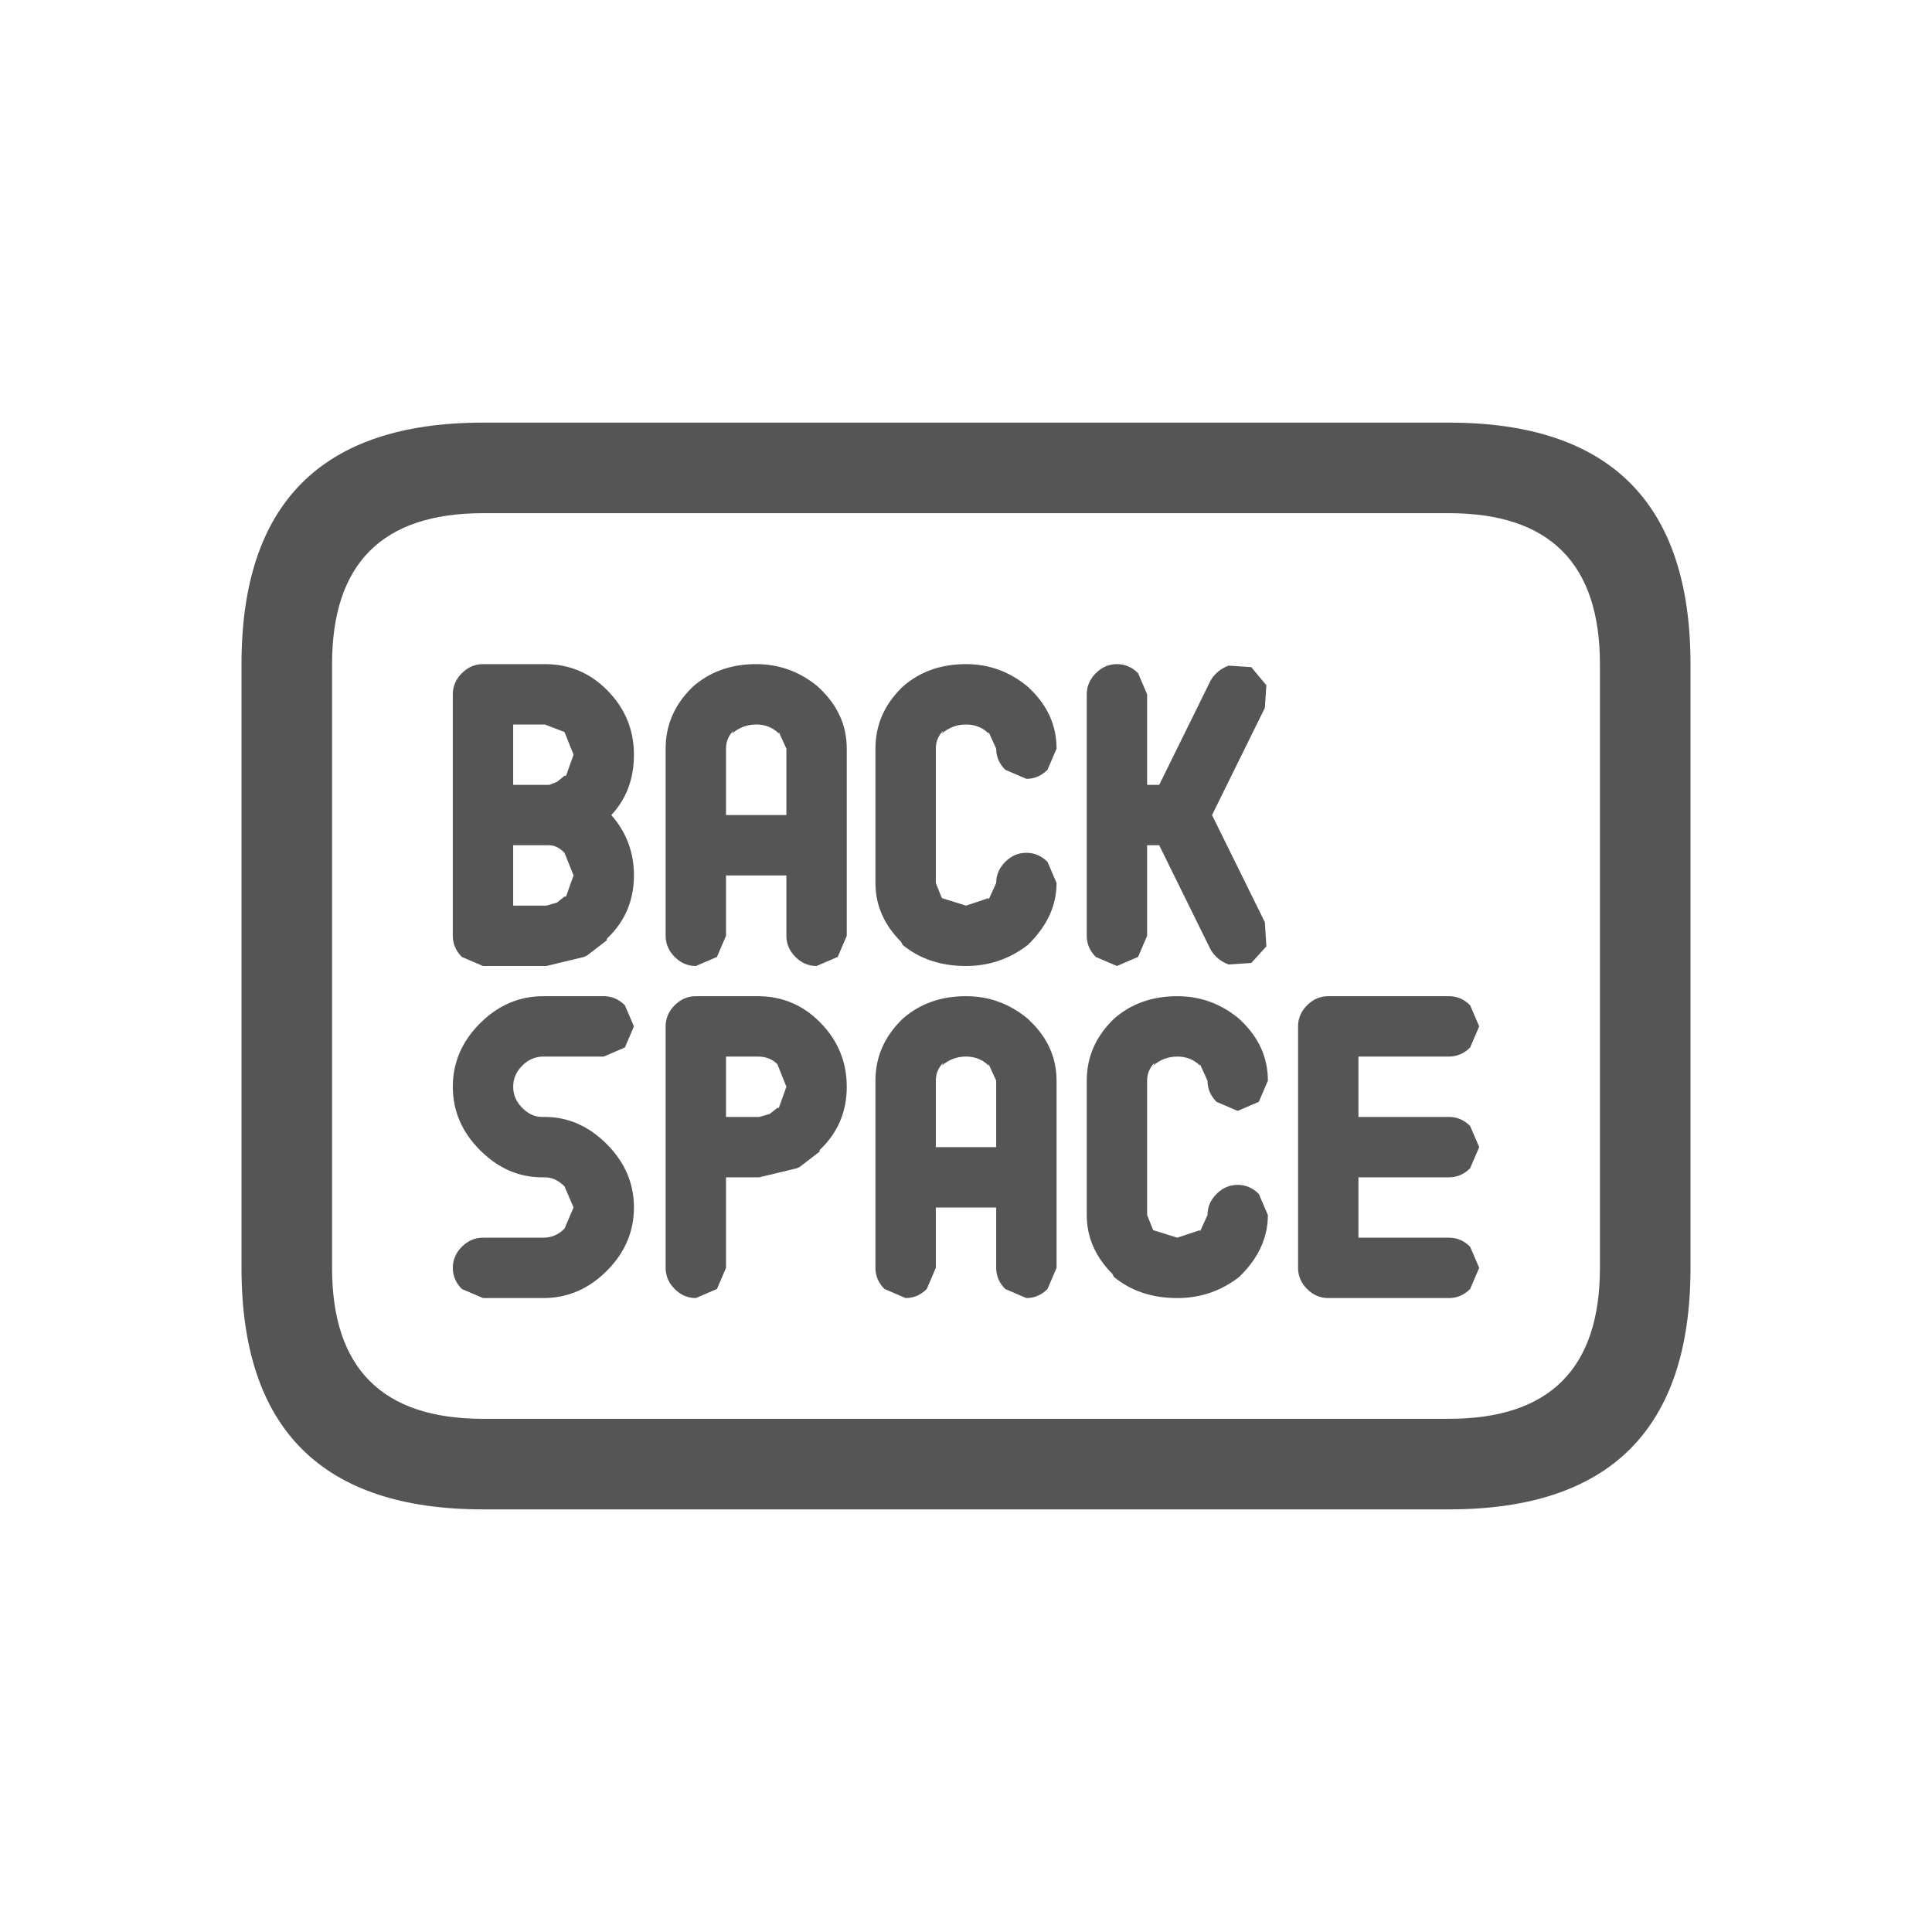 <svg width="64" height="64" xmlns="http://www.w3.org/2000/svg" xmlns:xlink="http://www.w3.org/1999/xlink">
  <defs/>
  <g>
    <path stroke="none" fill="#555555" d="M11 22 L11 42 Q11 47 16 47 L48 47 Q53 47 53 42 L53 22 Q53 17 48 17 L16 17 Q11 17 11 22 M41.9 30.55 L41.95 31.35 41.45 31.9 40.7 31.95 Q40.3 31.8 40.1 31.45 L38.4 28 38 28 38 31 37.7 31.7 37 32 36.3 31.7 Q36 31.4 36 31 L36 23 Q36 22.6 36.3 22.3 36.6 22 37 22 37.4 22 37.7 22.3 L38 23 38 26 38.4 26 40.1 22.55 Q40.3 22.2 40.7 22.05 L41.45 22.1 41.95 22.7 41.9 23.45 40.15 27 41.9 30.55 M16 14 L48 14 Q56 14 56 22 L56 42 Q56 50 48 50 L16 50 Q8 50 8 42 L8 22 Q8 14 16 14 M25.15 37 L25.5 36.9 25.75 36.7 25.8 36.7 26.05 36 25.75 35.25 Q25.5 35 25.1 35 L24.05 35 24.05 37 25.15 37 M25.15 39 L24.05 39 24.05 42 23.75 42.7 23.05 43 Q22.65 43 22.35 42.7 22.05 42.4 22.05 42 L22.05 34 Q22.05 33.6 22.35 33.3 22.65 33 23.05 33 L25.1 33 Q26.3 33 27.15 33.85 28.05 34.75 28.05 36 28.05 37.25 27.15 38.1 L27.15 38.15 26.5 38.65 26.4 38.7 25.15 39 M31 35.8 L31 38 33 38 33 35.8 32.75 35.25 32.75 35.3 Q32.45 35 32 35 31.55 35 31.2 35.3 L31.25 35.2 Q31 35.45 31 35.8 M29 35.8 Q29 34.65 29.85 33.8 L29.9 33.75 Q30.75 33 32 33 33.15 33 34.05 33.75 L34.1 33.8 Q35 34.65 35 35.8 L35 42 34.7 42.7 Q34.4 43 34 43 L33.3 42.7 Q33 42.4 33 42 L33 40 31 40 31 42 30.7 42.7 Q30.4 43 30 43 L29.3 42.7 Q29 42.4 29 42 L29 35.8 M18 35 Q17.6 35 17.3 35.3 17 35.6 17 36 17 36.4 17.3 36.7 17.6 37 17.95 37 L18.05 37 Q19.2 37 20.1 37.9 21 38.8 21 40 21 41.2 20.1 42.1 19.2 43 18 43 L16 43 15.3 42.7 Q15 42.4 15 42 15 41.6 15.3 41.3 15.6 41 16 41 L18 41 Q18.4 41 18.7 40.7 L19 40 18.7 39.3 Q18.4 39 18.05 39 L17.95 39 Q16.8 39 15.9 38.1 15 37.2 15 36 15 34.8 15.9 33.9 16.8 33 18 33 L20 33 Q20.4 33 20.7 33.3 L21 34 20.7 34.7 20 35 18 35 M17 30 L18.1 30 18.45 29.9 18.7 29.7 18.75 29.7 19 29 18.7 28.25 Q18.45 28 18.2 28 L17 28 17 30 M18.45 25.9 L18.7 25.7 18.75 25.7 19 25 18.7 24.25 18.05 24 17 24 17 26 18.2 26 18.45 25.9 M21 25 Q21 26.2 20.25 27 21 27.85 21 29 21 30.25 20.1 31.1 L20.1 31.15 19.45 31.65 19.35 31.7 18.1 32 16 32 15.3 31.7 Q15 31.4 15 31 L15 23 Q15 22.6 15.3 22.3 15.6 22 16 22 L18.05 22 Q19.25 22 20.1 22.85 21 23.75 21 25 M34.1 31.25 L34.05 31.3 Q33.15 32 32 32 30.75 32 29.9 31.3 L29.85 31.2 Q29 30.35 29 29.25 L29 24.8 Q29 23.65 29.85 22.8 L29.9 22.75 Q30.75 22 32 22 33.15 22 34.05 22.75 L34.1 22.8 Q35 23.65 35 24.8 L34.7 25.5 Q34.4 25.8 34 25.8 L33.3 25.5 Q33 25.2 33 24.8 L32.75 24.25 32.75 24.3 Q32.45 24 32 24 31.55 24 31.2 24.3 L31.25 24.2 Q31 24.45 31 24.8 L31 29.25 31.2 29.75 32 30 32.75 29.75 32.75 29.8 33 29.25 Q33 28.85 33.3 28.55 33.6 28.25 34 28.25 34.4 28.25 34.7 28.55 L35 29.25 Q35 30.35 34.1 31.25 M24.05 24.8 L24.05 27 26.05 27 26.05 24.8 25.8 24.25 25.8 24.3 Q25.5 24 25.05 24 24.6 24 24.25 24.3 L24.3 24.2 Q24.05 24.45 24.05 24.8 M22.05 24.8 Q22.05 23.65 22.9 22.8 L22.95 22.75 Q23.8 22 25.05 22 26.2 22 27.1 22.75 L27.15 22.8 Q28.05 23.65 28.05 24.8 L28.05 31 27.75 31.7 27.05 32 Q26.65 32 26.35 31.7 26.05 31.4 26.05 31 L26.05 29 24.05 29 24.05 31 23.75 31.7 23.05 32 Q22.65 32 22.35 31.7 22.05 31.4 22.05 31 L22.05 24.8 M41.1 42.25 L41.05 42.3 Q40.15 43 39 43 37.75 43 36.9 42.3 L36.85 42.2 Q36 41.35 36 40.25 L36 35.8 Q36 34.65 36.85 33.8 L36.9 33.75 Q37.75 33 39 33 40.15 33 41.05 33.75 L41.1 33.8 Q42 34.65 42 35.8 L41.7 36.5 41 36.8 40.3 36.5 Q40 36.2 40 35.8 L39.75 35.25 39.75 35.3 Q39.45 35 39 35 38.55 35 38.2 35.3 L38.25 35.2 Q38 35.45 38 35.8 L38 40.25 38.2 40.75 39 41 39.75 40.75 39.75 40.8 40 40.25 Q40 39.85 40.3 39.55 40.6 39.25 41 39.25 41.4 39.25 41.7 39.55 L42 40.25 Q42 41.35 41.1 42.25 M48 33 Q48.4 33 48.7 33.3 L49 34 48.7 34.7 Q48.4 35 48 35 L45 35 45 37 48 37 Q48.4 37 48.7 37.3 L49 38 48.7 38.7 Q48.4 39 48 39 L45 39 45 41 48 41 Q48.4 41 48.7 41.3 L49 42 48.7 42.7 Q48.4 43 48 43 L44 43 Q43.6 43 43.3 42.7 43 42.4 43 42 L43 34 Q43 33.6 43.3 33.3 43.6 33 44 33 L48 33"/>
  </g>
</svg>